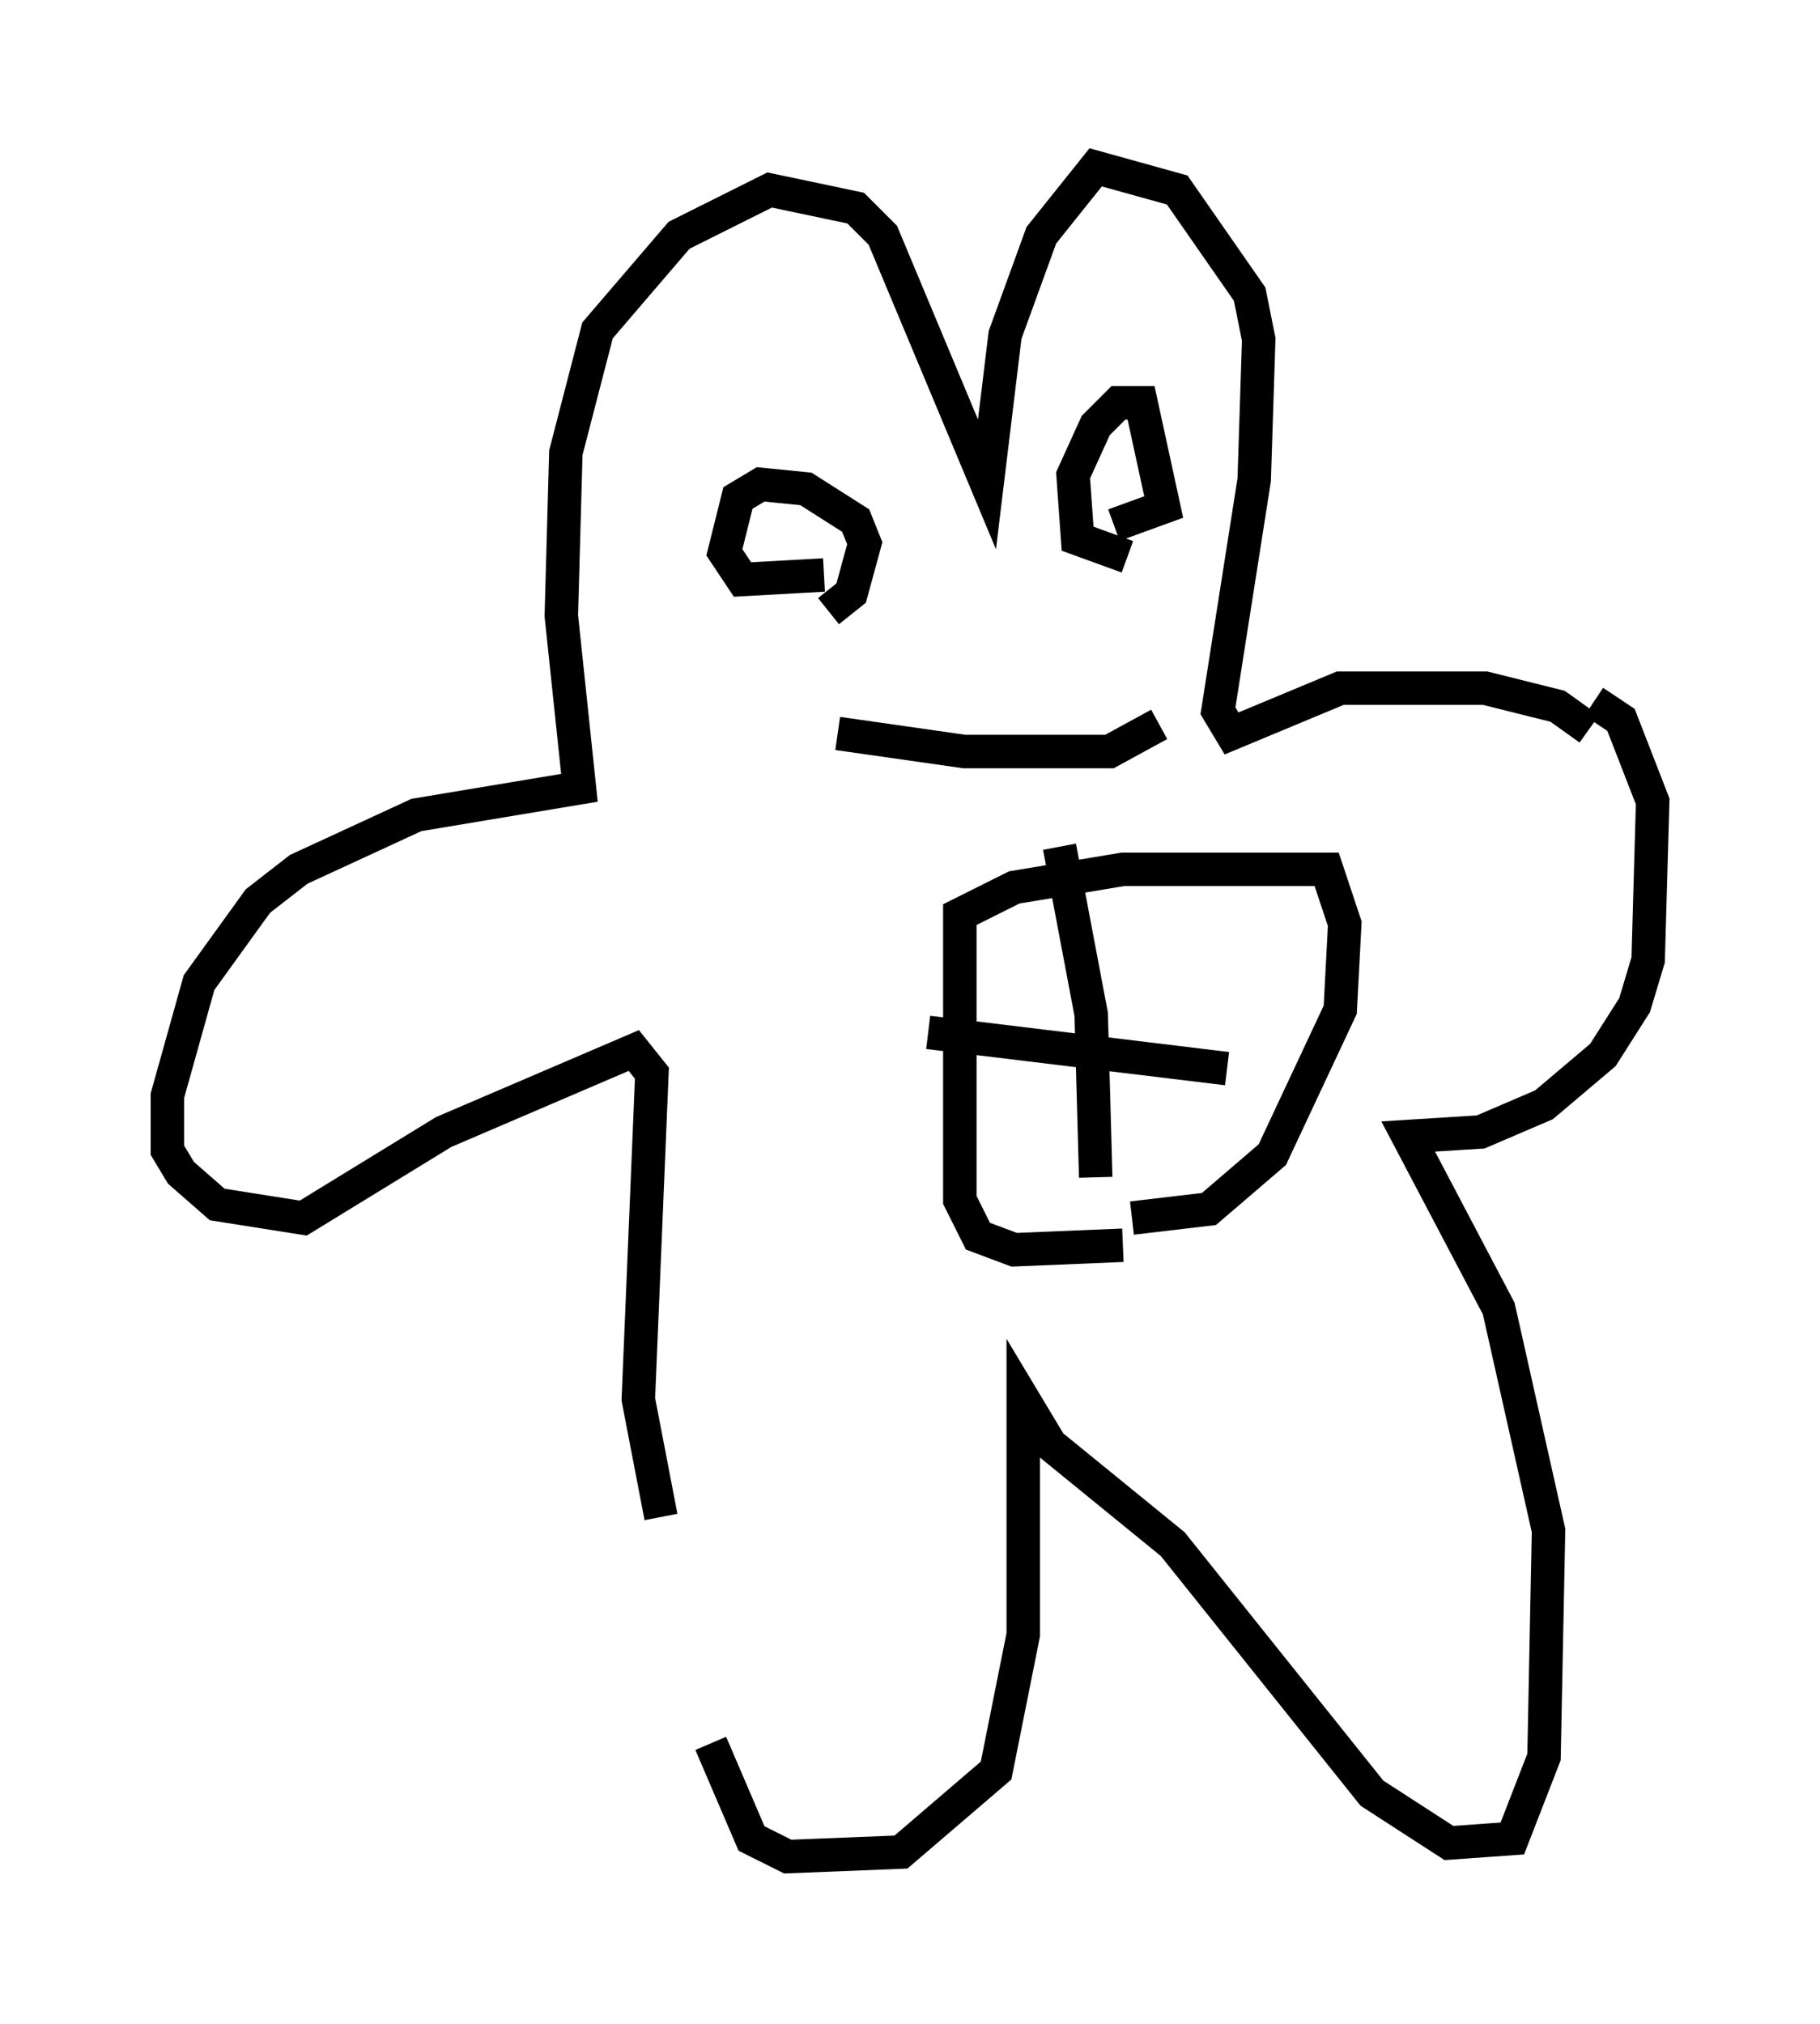 <?xml version="1.0" encoding="utf-8" ?>
<svg baseProfile="full" height="60.473" version="1.1" width="54.384" xmlns="http://www.w3.org/2000/svg" xmlns:ev="http://www.w3.org/2001/xml-events" xmlns:xlink="http://www.w3.org/1999/xlink"><defs /><rect fill="white" height="60.473" width="54.384" x="0" y="0" /><path d="M20.697, 43.971 m0.541, 8.119 l1.218, 2.842 1.083, 0.541 l3.383, -0.135 2.842, -2.436 l0.812, -4.059 0.0, -7.036 l0.812, 1.353 3.654, 2.977 l5.954, 7.442 2.3, 1.488 l1.894, -0.135 0.947, -2.436 l0.135, -6.766 -1.488, -6.631 l-2.706, -5.142 2.165, -0.135 l1.894, -0.812 1.759, -1.488 l0.947, -1.488 0.406, -1.353 l0.135, -4.736 -0.947, -2.436 l-0.812, -0.541 m-0.135, 0.812 l-0.947, -0.677 -2.165, -0.541 l-4.33, 0.0 -3.248, 1.353 l-0.406, -0.677 1.083, -6.901 l0.135, -4.195 -0.271, -1.353 l-2.165, -3.112 -2.436, -0.677 l-1.624, 2.03 -1.083, 2.977 l-0.541, 4.465 -3.112, -7.442 l-0.812, -0.812 -2.571, -0.541 l-2.706, 1.353 -2.436, 2.842 l-0.947, 3.654 -0.135, 4.871 l0.541, 5.142 -4.871, 0.812 l-3.518, 1.624 -1.218, 0.947 l-1.759, 2.436 -0.947, 3.383 l0.0, 1.624 0.406, 0.677 l1.083, 0.947 2.571, 0.406 l4.195, -2.571 5.683, -2.436 l0.541, 0.677 -0.406, 9.743 l0.677, 3.518 m13.802, -8.119 l-3.248, 0.135 -1.083, -0.406 l-0.541, -1.083 0.0, -8.525 l1.624, -0.812 3.248, -0.541 l6.089, 0.0 0.541, 1.624 l-0.135, 2.571 -2.03, 4.33 l-1.894, 1.624 -2.3, 0.271 m-6.089, -5.548 l8.931, 1.083 m-5.007, -6.631 l0.947, 5.007 0.135, 4.871 m-8.119, -17.997 l-2.436, 0.135 -0.541, -0.812 l0.406, -1.624 0.677, -0.406 l1.353, 0.135 1.488, 0.947 l0.271, 0.677 -0.406, 1.488 l-0.677, 0.541 m8.931, -1.624 l-1.488, -0.541 -0.135, -1.894 l0.677, -1.488 0.677, -0.677 l0.677, 0.0 0.677, 3.112 l-1.488, 0.541 m-8.254, 6.225 l3.789, 0.541 4.33, 0.0 l1.488, -0.812 " fill="none" stroke="black" stroke-width="1" /></svg>
